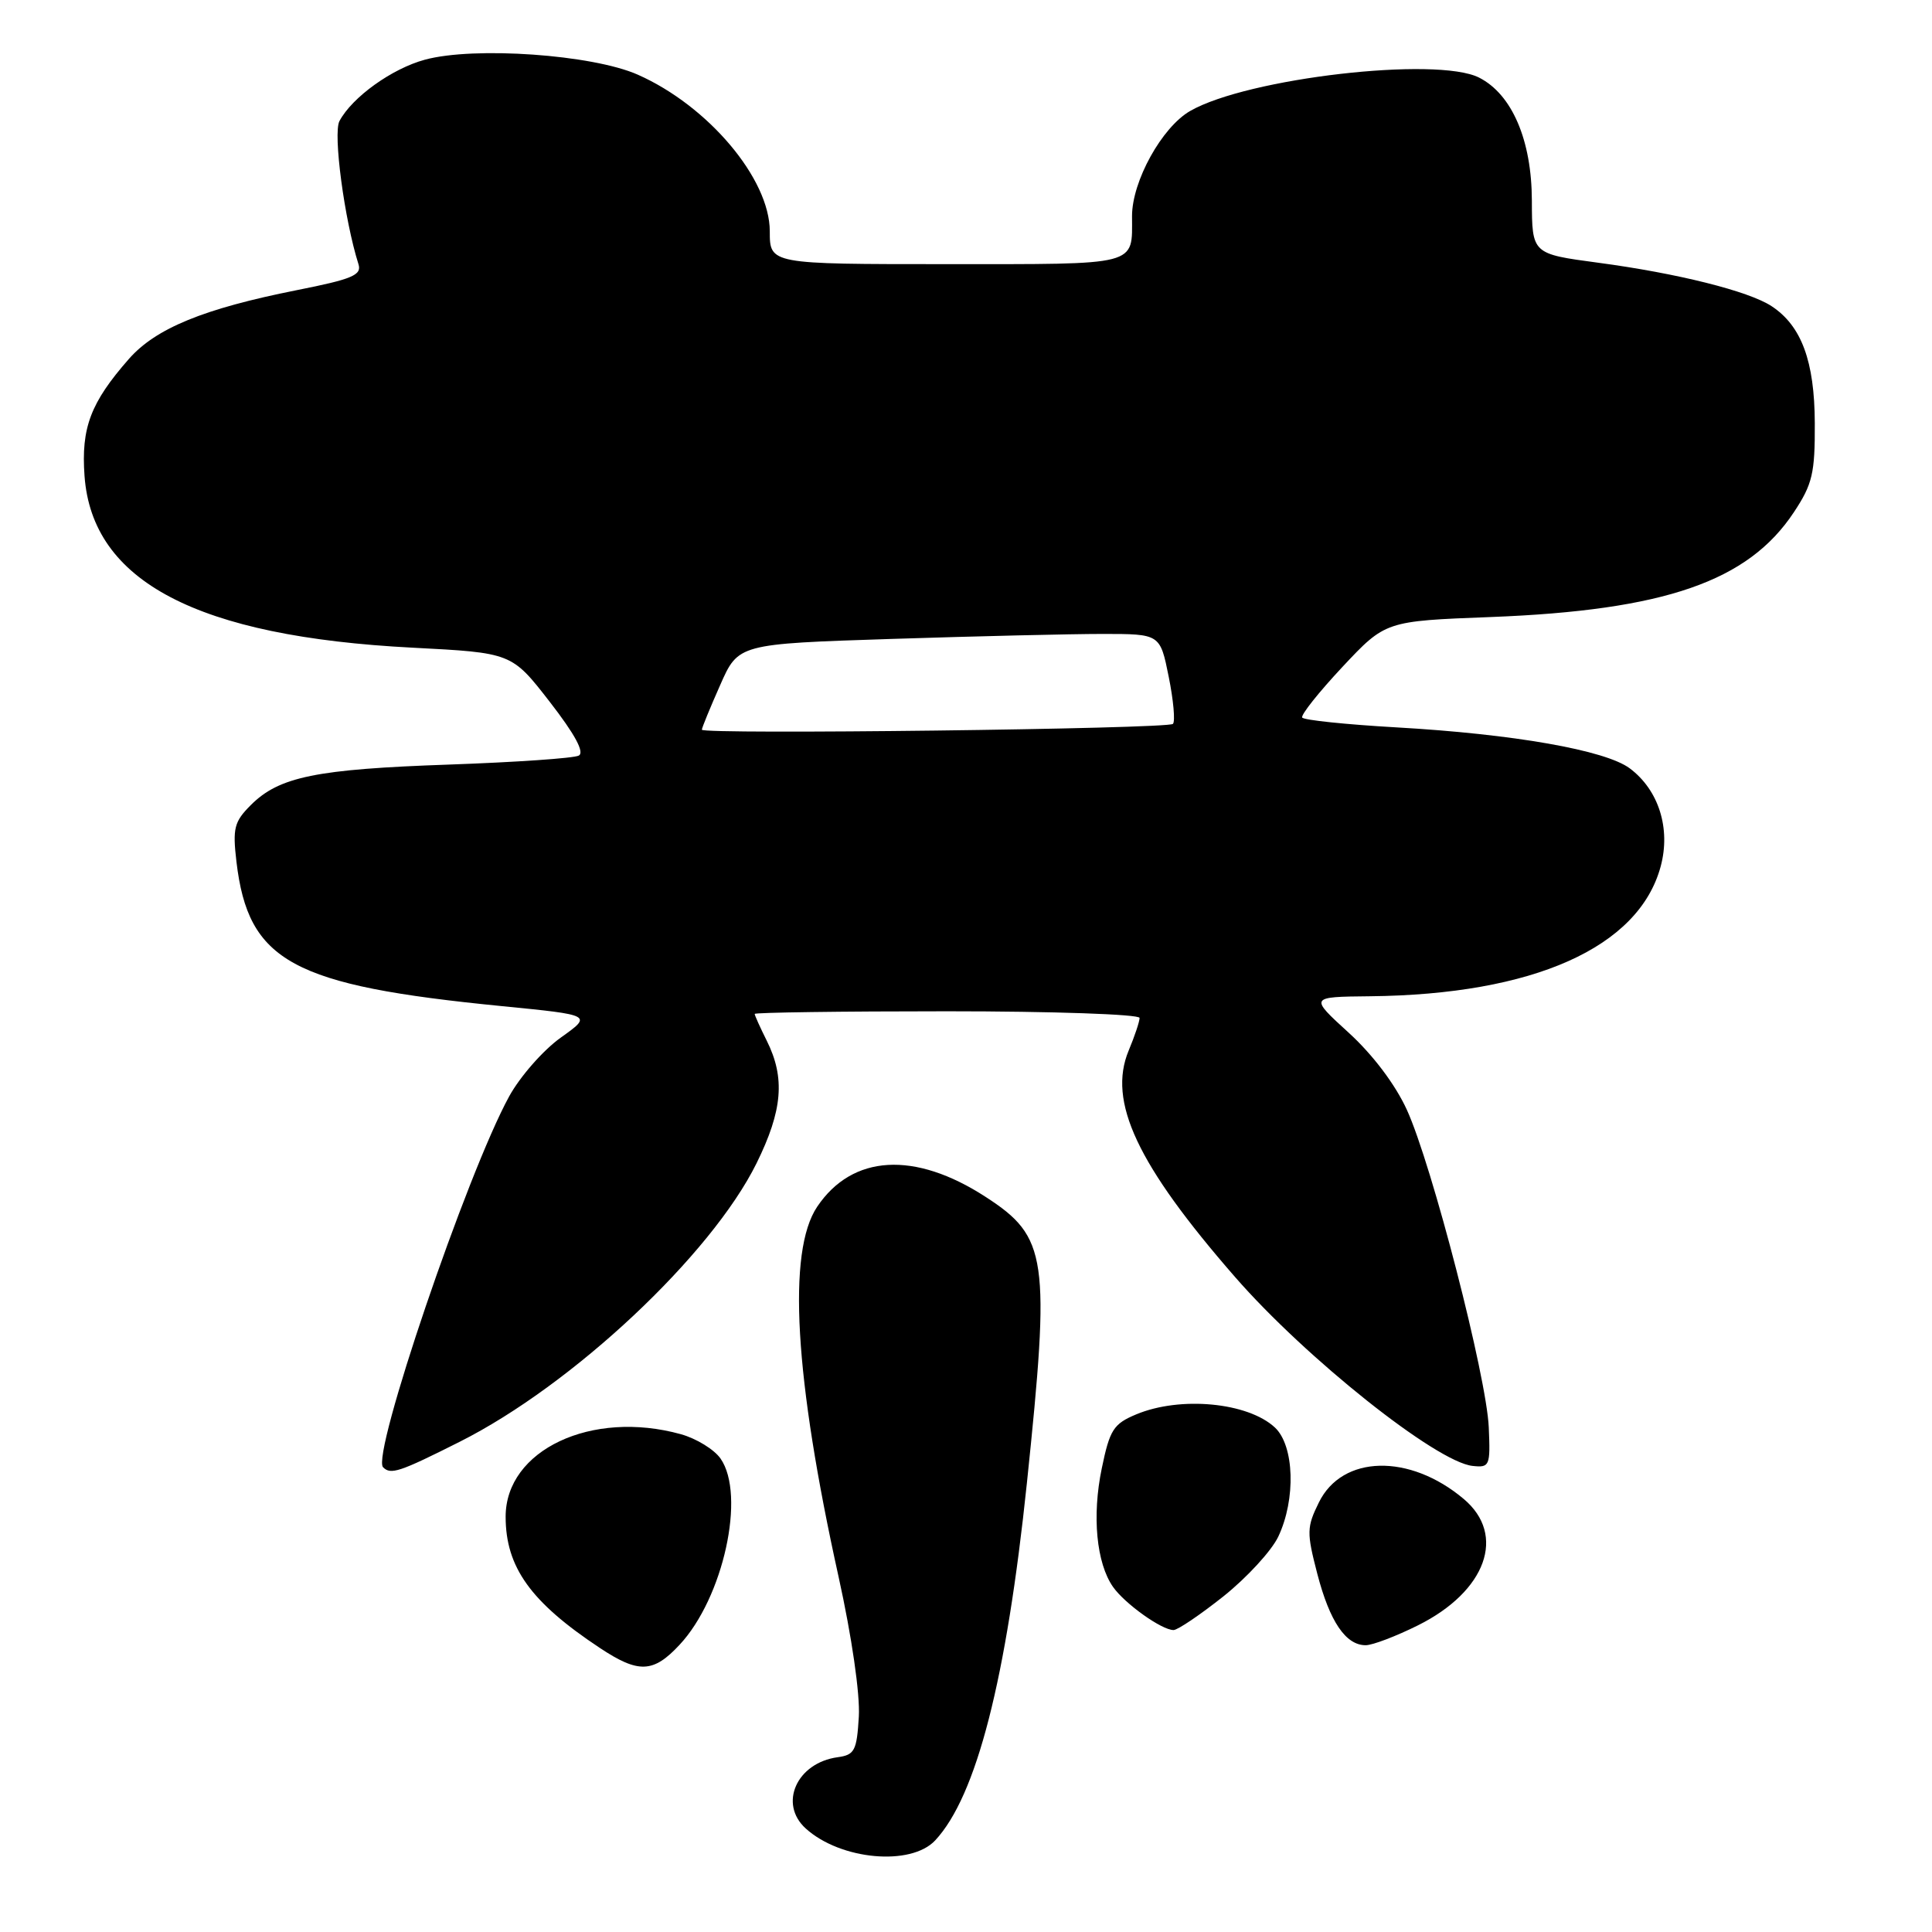 <?xml version="1.0" encoding="UTF-8" standalone="no"?>
<!DOCTYPE svg PUBLIC "-//W3C//DTD SVG 1.1//EN" "http://www.w3.org/Graphics/SVG/1.1/DTD/svg11.dtd" >
<svg xmlns="http://www.w3.org/2000/svg" xmlns:xlink="http://www.w3.org/1999/xlink" version="1.1" viewBox="0 0 256 256">
 <g >
 <path fill="currentColor"
d=" M 123.92 243.86 C 129.39 237.99 133.35 222.55 136.07 196.50 C 139.19 166.62 138.80 163.91 130.61 158.60 C 121.20 152.49 112.94 152.97 108.28 159.90 C 104.30 165.83 105.26 182.47 111.12 208.95 C 112.87 216.88 113.97 224.46 113.80 227.45 C 113.53 231.98 113.24 232.53 111.00 232.84 C 105.57 233.58 103.14 239.01 106.77 242.29 C 111.38 246.46 120.70 247.31 123.92 243.86 Z  M 90.04 217.95 C 95.85 211.74 98.85 198.08 95.47 193.26 C 94.63 192.06 92.27 190.61 90.22 190.04 C 78.40 186.76 67.00 192.13 67.00 200.97 C 67.00 207.66 70.32 212.29 79.48 218.36 C 84.61 221.76 86.56 221.69 90.04 217.95 Z  M 187.90 215.36 C 196.93 210.86 199.63 203.39 193.95 198.62 C 186.77 192.57 177.85 192.78 174.76 199.08 C 173.14 202.36 173.13 203.07 174.55 208.54 C 176.20 214.88 178.32 218.00 180.96 218.00 C 181.87 218.00 184.99 216.81 187.90 215.36 Z  M 162.13 211.51 C 165.22 209.04 168.49 205.49 169.38 203.61 C 171.73 198.65 171.51 191.56 168.93 189.15 C 165.35 185.82 156.40 184.97 150.56 187.41 C 147.54 188.67 147.05 189.44 145.99 194.57 C 144.68 200.86 145.28 207.13 147.48 210.27 C 149.04 212.50 153.93 215.99 155.50 215.99 C 156.05 215.99 159.03 213.97 162.13 211.51 Z  M 60.90 191.05 C 75.88 183.52 94.24 166.29 100.25 154.13 C 103.70 147.13 104.06 142.83 101.60 137.90 C 100.72 136.14 100.00 134.54 100.00 134.35 C 100.00 134.16 111.47 134.00 125.50 134.00 C 139.53 134.00 151.00 134.40 151.00 134.88 C 151.00 135.36 150.35 137.30 149.56 139.19 C 146.74 145.95 150.67 154.32 163.65 169.21 C 173.03 179.97 190.30 193.71 195.11 194.24 C 197.39 194.49 197.49 194.25 197.27 189.15 C 196.99 182.43 189.74 154.32 186.41 147.04 C 184.88 143.70 181.91 139.76 178.71 136.84 C 173.50 132.09 173.50 132.09 181.50 132.01 C 203.17 131.79 217.16 125.55 220.05 114.80 C 221.40 109.78 219.79 104.68 215.95 101.81 C 212.72 99.40 200.52 97.26 185.01 96.38 C 178.37 96.00 172.76 95.42 172.55 95.08 C 172.34 94.74 174.74 91.73 177.87 88.38 C 183.58 82.29 183.58 82.29 197.54 81.76 C 220.58 80.87 231.64 77.04 237.70 67.87 C 240.16 64.16 240.50 62.71 240.47 56.07 C 240.44 47.85 238.70 43.16 234.73 40.56 C 231.69 38.57 222.26 36.21 211.75 34.81 C 203.00 33.64 203.00 33.64 202.98 26.57 C 202.96 18.58 200.35 12.49 195.98 10.28 C 190.37 7.45 165.31 10.34 157.71 14.70 C 153.96 16.85 150.00 24.01 150.00 28.63 C 150.00 35.30 151.15 35.00 125.39 35.00 C 102.00 35.00 102.00 35.00 102.00 30.65 C 102.00 23.70 93.84 14.02 84.50 9.89 C 78.48 7.23 62.86 6.13 56.30 7.91 C 51.94 9.09 46.67 12.87 44.98 16.04 C 44.11 17.67 45.63 29.10 47.50 35.01 C 47.96 36.45 46.68 36.99 39.31 38.45 C 27.00 40.90 20.65 43.50 17.08 47.56 C 12.00 53.35 10.74 56.68 11.20 63.06 C 12.21 77.06 26.14 84.35 54.65 85.82 C 67.80 86.50 67.80 86.50 72.84 92.99 C 76.19 97.31 77.48 99.70 76.69 100.12 C 76.04 100.47 68.30 101.00 59.50 101.31 C 41.89 101.92 36.99 102.92 33.24 106.67 C 31.03 108.88 30.81 109.74 31.33 114.18 C 32.90 127.43 38.69 130.58 66.53 133.32 C 78.50 134.50 78.50 134.50 74.29 137.50 C 71.98 139.15 68.91 142.65 67.47 145.27 C 61.87 155.49 49.17 192.84 50.76 194.42 C 51.78 195.44 52.91 195.07 60.90 191.05 Z  M 93.00 96.69 C 93.00 96.45 94.09 93.79 95.42 90.79 C 97.83 85.32 97.83 85.32 118.17 84.66 C 129.35 84.30 141.93 84.00 146.11 84.00 C 153.72 84.00 153.72 84.00 154.86 89.67 C 155.49 92.78 155.74 95.60 155.42 95.92 C 154.75 96.59 93.00 97.35 93.00 96.69 Z "/>
</g>
</svg>